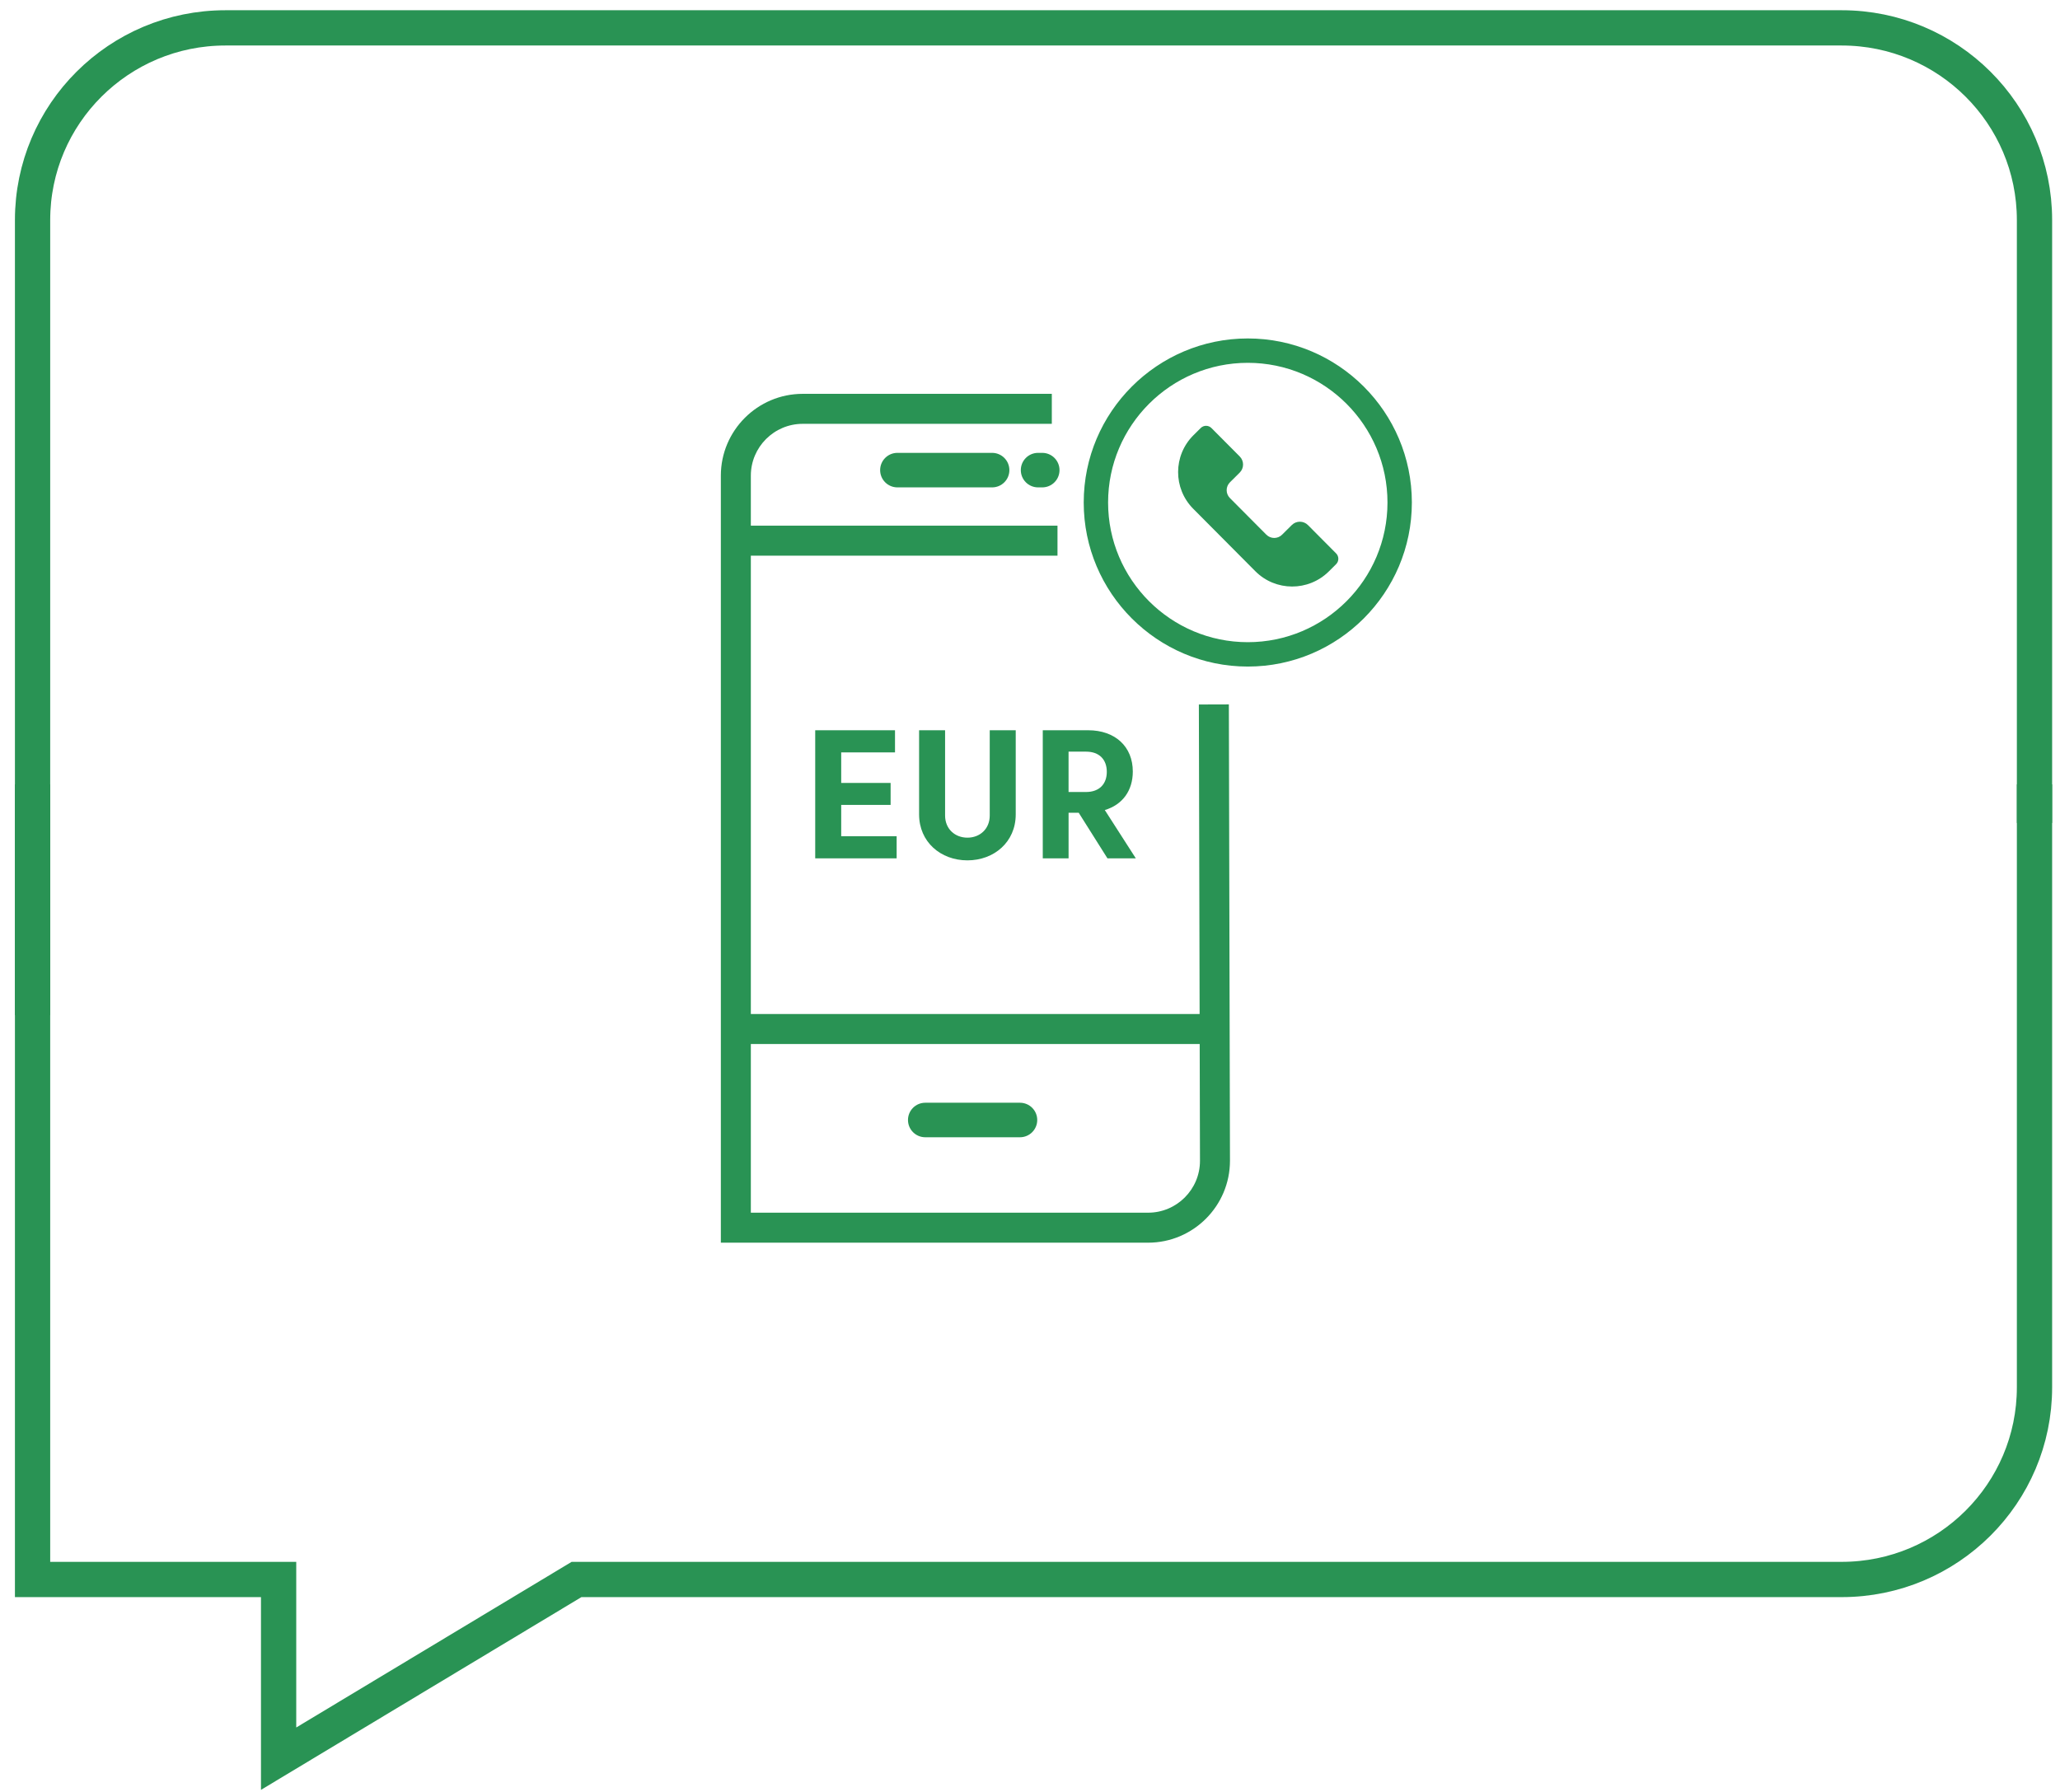 <?xml version="1.0" encoding="utf-8"?>
<!-- Generator: Adobe Illustrator 15.1.0, SVG Export Plug-In . SVG Version: 6.00 Build 0)  -->
<!DOCTYPE svg PUBLIC "-//W3C//DTD SVG 1.1//EN" "http://www.w3.org/Graphics/SVG/1.1/DTD/svg11.dtd">
<svg version="1.1" id="Layer_2" xmlns="http://www.w3.org/2000/svg" xmlns:xlink="http://www.w3.org/1999/xlink" x="0px" y="0px"
	 width="292px" height="254px" viewBox="0 0 292 254" enable-background="new 0 0 292 254" xml:space="preserve">
<path fill="none" stroke="#299354" stroke-width="5" stroke-miterlimit="10" d="M288.385,116.667V31.197
	c0-15.048-12.24-27.246-27.338-27.246H31.955c-15.099,0-27.339,12.198-27.339,27.246v112.716"/>
<path fill="none" stroke="#299354" stroke-width="5" stroke-miterlimit="10" d="M4.616,111.197v112.716h34.876v25.402l42.229-25.402
	h179.326c15.098,0,27.338-12.2,27.338-27.246v-85.471"/>
<g>
	<path fill="#299354" d="M162.741,176.167h-60.563V67.432c0-6.395,5.205-11.6,11.603-11.6h35.311v4.252h-35.311
		c-4.053,0-7.351,3.296-7.351,7.349v104.482h56.313c4.053,0,7.351-3.297,7.351-7.353l-0.158-64.69l4.252-0.013l0.158,64.697
		C174.342,170.961,169.137,176.167,162.741,176.167z"/>
	<rect x="104.303" y="74.521" fill="#299354" width="45.594" height="4.253"/>
	<rect x="104.303" y="143.751" fill="#299354" width="67.913" height="4.252"/>
	<path fill="#299354" d="M140.629,69.093h-13.424c-1.352,0-2.448-1.096-2.448-2.448c0-1.352,1.096-2.447,2.448-2.447h13.424
		c1.352,0,2.448,1.097,2.448,2.447C143.077,67.999,141.981,69.093,140.629,69.093z"/>
	<path fill="#299354" d="M144.578,161.222h-13.425c-1.352,0-2.448-1.096-2.448-2.448c0-1.352,1.096-2.446,2.448-2.446h13.425
		c1.352,0,2.448,1.096,2.448,2.446C147.026,160.126,145.93,161.222,144.578,161.222z"/>
	<path fill="#299354" d="M147.735,69.093h-0.59c-1.352,0-2.448-1.096-2.448-2.448c0-1.352,1.096-2.447,2.448-2.447h0.59
		c1.352,0,2.448,1.097,2.448,2.447C150.183,67.999,149.087,69.093,147.735,69.093z"/>
	<g>
		<path fill="#299354" d="M189.392,78.453l-3.989-4.014c-0.632-0.635-1.658-0.639-2.293-0.008l-1.383,1.373
			c-0.613,0.614-1.611,0.611-2.226-0.006l-5.166-5.195c-0.613-0.616-0.611-1.612,0.005-2.227l1.383-1.375
			c0.635-0.629,0.639-1.655,0.006-2.291l-4.007-4.027c-0.42-0.424-1.104-0.425-1.524-0.004l-1.031,1.022
			c-2.887,2.87-2.898,7.538-0.028,10.427l8.794,8.844c2.872,2.89,7.54,2.901,10.428,0.03l1.03-1.024
			C189.81,79.558,189.812,78.875,189.392,78.453z"/>
		<path fill="#299354" d="M176.872,94.494c-12.824,0-23.258-10.434-23.258-23.257c0-12.822,10.434-23.257,23.258-23.257
			c12.822,0,23.256,10.435,23.256,23.257C200.127,84.06,189.696,94.494,176.872,94.494z M176.872,51.435
			c-10.92,0-19.803,8.884-19.803,19.802s8.883,19.801,19.803,19.801c10.918,0,19.8-8.883,19.8-19.801S187.79,51.435,176.872,51.435z
			"/>
	</g>
	<g>
		<path fill="#299354" d="M115.555,103.522h11.31v3.141h-7.626v4.331h7.004v3.111h-7.004v4.438h7.859v3.138h-11.543V103.522z"/>
		<path fill="#299354" d="M143.977,115.456c0,3.902-3.061,6.511-6.849,6.511c-3.787,0-6.848-2.607-6.848-6.511v-11.934h3.684v12.088
			c0,1.906,1.4,3.141,3.164,3.141c1.765,0,3.165-1.232,3.165-3.141v-12.088h3.684V115.456z"/>
		<path fill="#299354" d="M154.23,103.522c3.864,0,6.343,2.334,6.343,5.851c0,2.724-1.479,4.721-3.97,5.46l4.396,6.848h-4.021
			l-4.071-6.459h-1.439v6.459h-3.657v-18.158H154.23L154.23,103.522z M151.466,106.556v5.72h2.479c1.904,0,2.942-1.152,2.942-2.854
			c0-1.738-1.051-2.866-2.942-2.866H151.466L151.466,106.556z"/>
	</g>
</g>
</svg>
